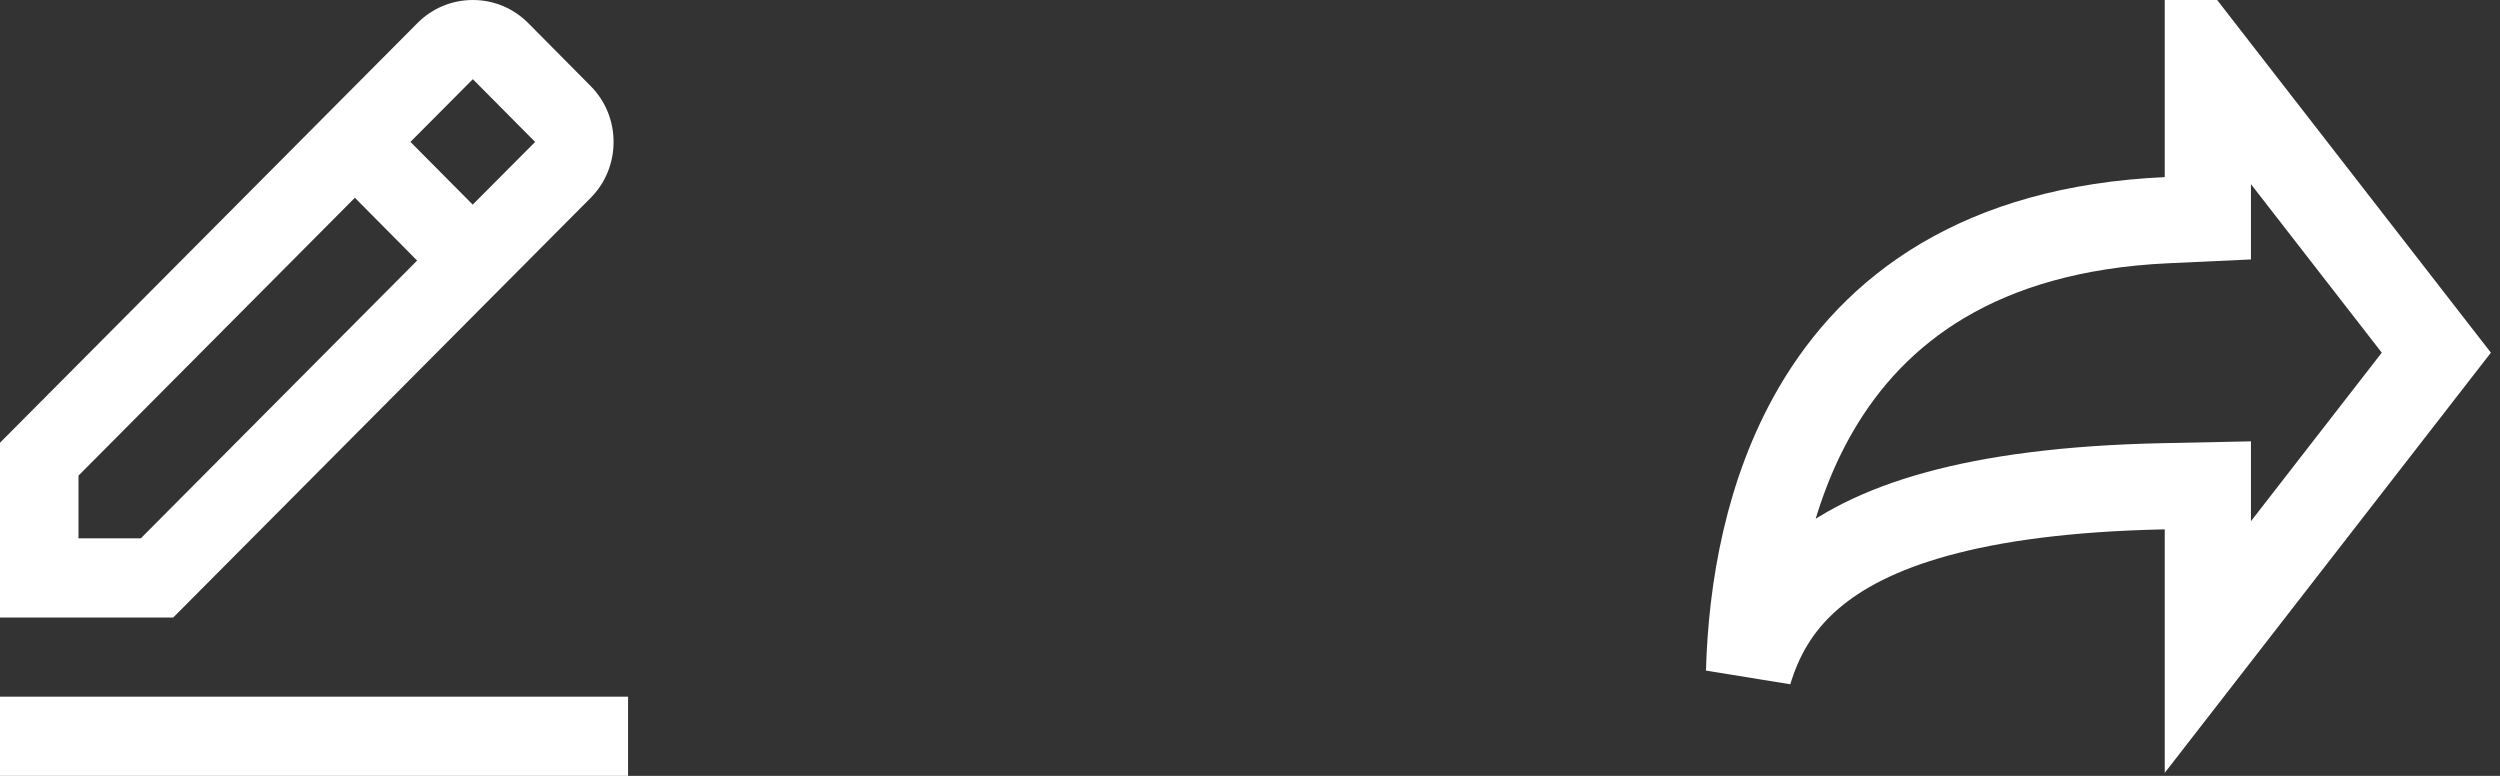 <svg width="58" height="18" viewBox="0 0 58 18" fill="none" xmlns="http://www.w3.org/2000/svg">
<rect x="0" y="0" width="58" height="18" fill="#333333" stroke="none"/>
<path d="M13.702 4.592C14.046 4.245 14.235 3.784 14.235 3.293C14.235 2.803 14.046 2.342 13.702 1.995L12.257 0.538C11.913 0.191 11.456 0 10.97 0C10.483 0 10.026 0.191 9.683 0.537L0 10.271V14.326H4.019L13.702 4.592ZM10.97 1.837L12.415 3.293L10.967 4.747L9.522 3.292L10.97 1.837ZM1.821 12.489V11.034L8.233 4.588L9.677 6.045L3.267 12.489H1.821ZM0 16.163H14.571V18H0V16.163Z" fill="white"/>
<path d="M51.222 12.281V11.26L50.201 11.281C45.73 11.374 43.333 12.222 42.009 13.357C41.198 14.051 40.805 14.837 40.578 15.585C40.631 13.666 41.013 11.421 42.127 9.504C43.486 7.167 45.939 5.306 50.268 5.108L51.222 5.064V4.109V1.353L56.523 8.182L51.222 15.011V12.281ZM50.893 0.929L50.893 0.929L50.893 0.929ZM56.61 8.293C56.609 8.293 56.609 8.293 56.609 8.293L56.61 8.293ZM56.609 8.071C56.609 8.071 56.609 8.071 56.61 8.071L56.609 8.071Z" stroke="white" stroke-width="2"/>
</svg>
